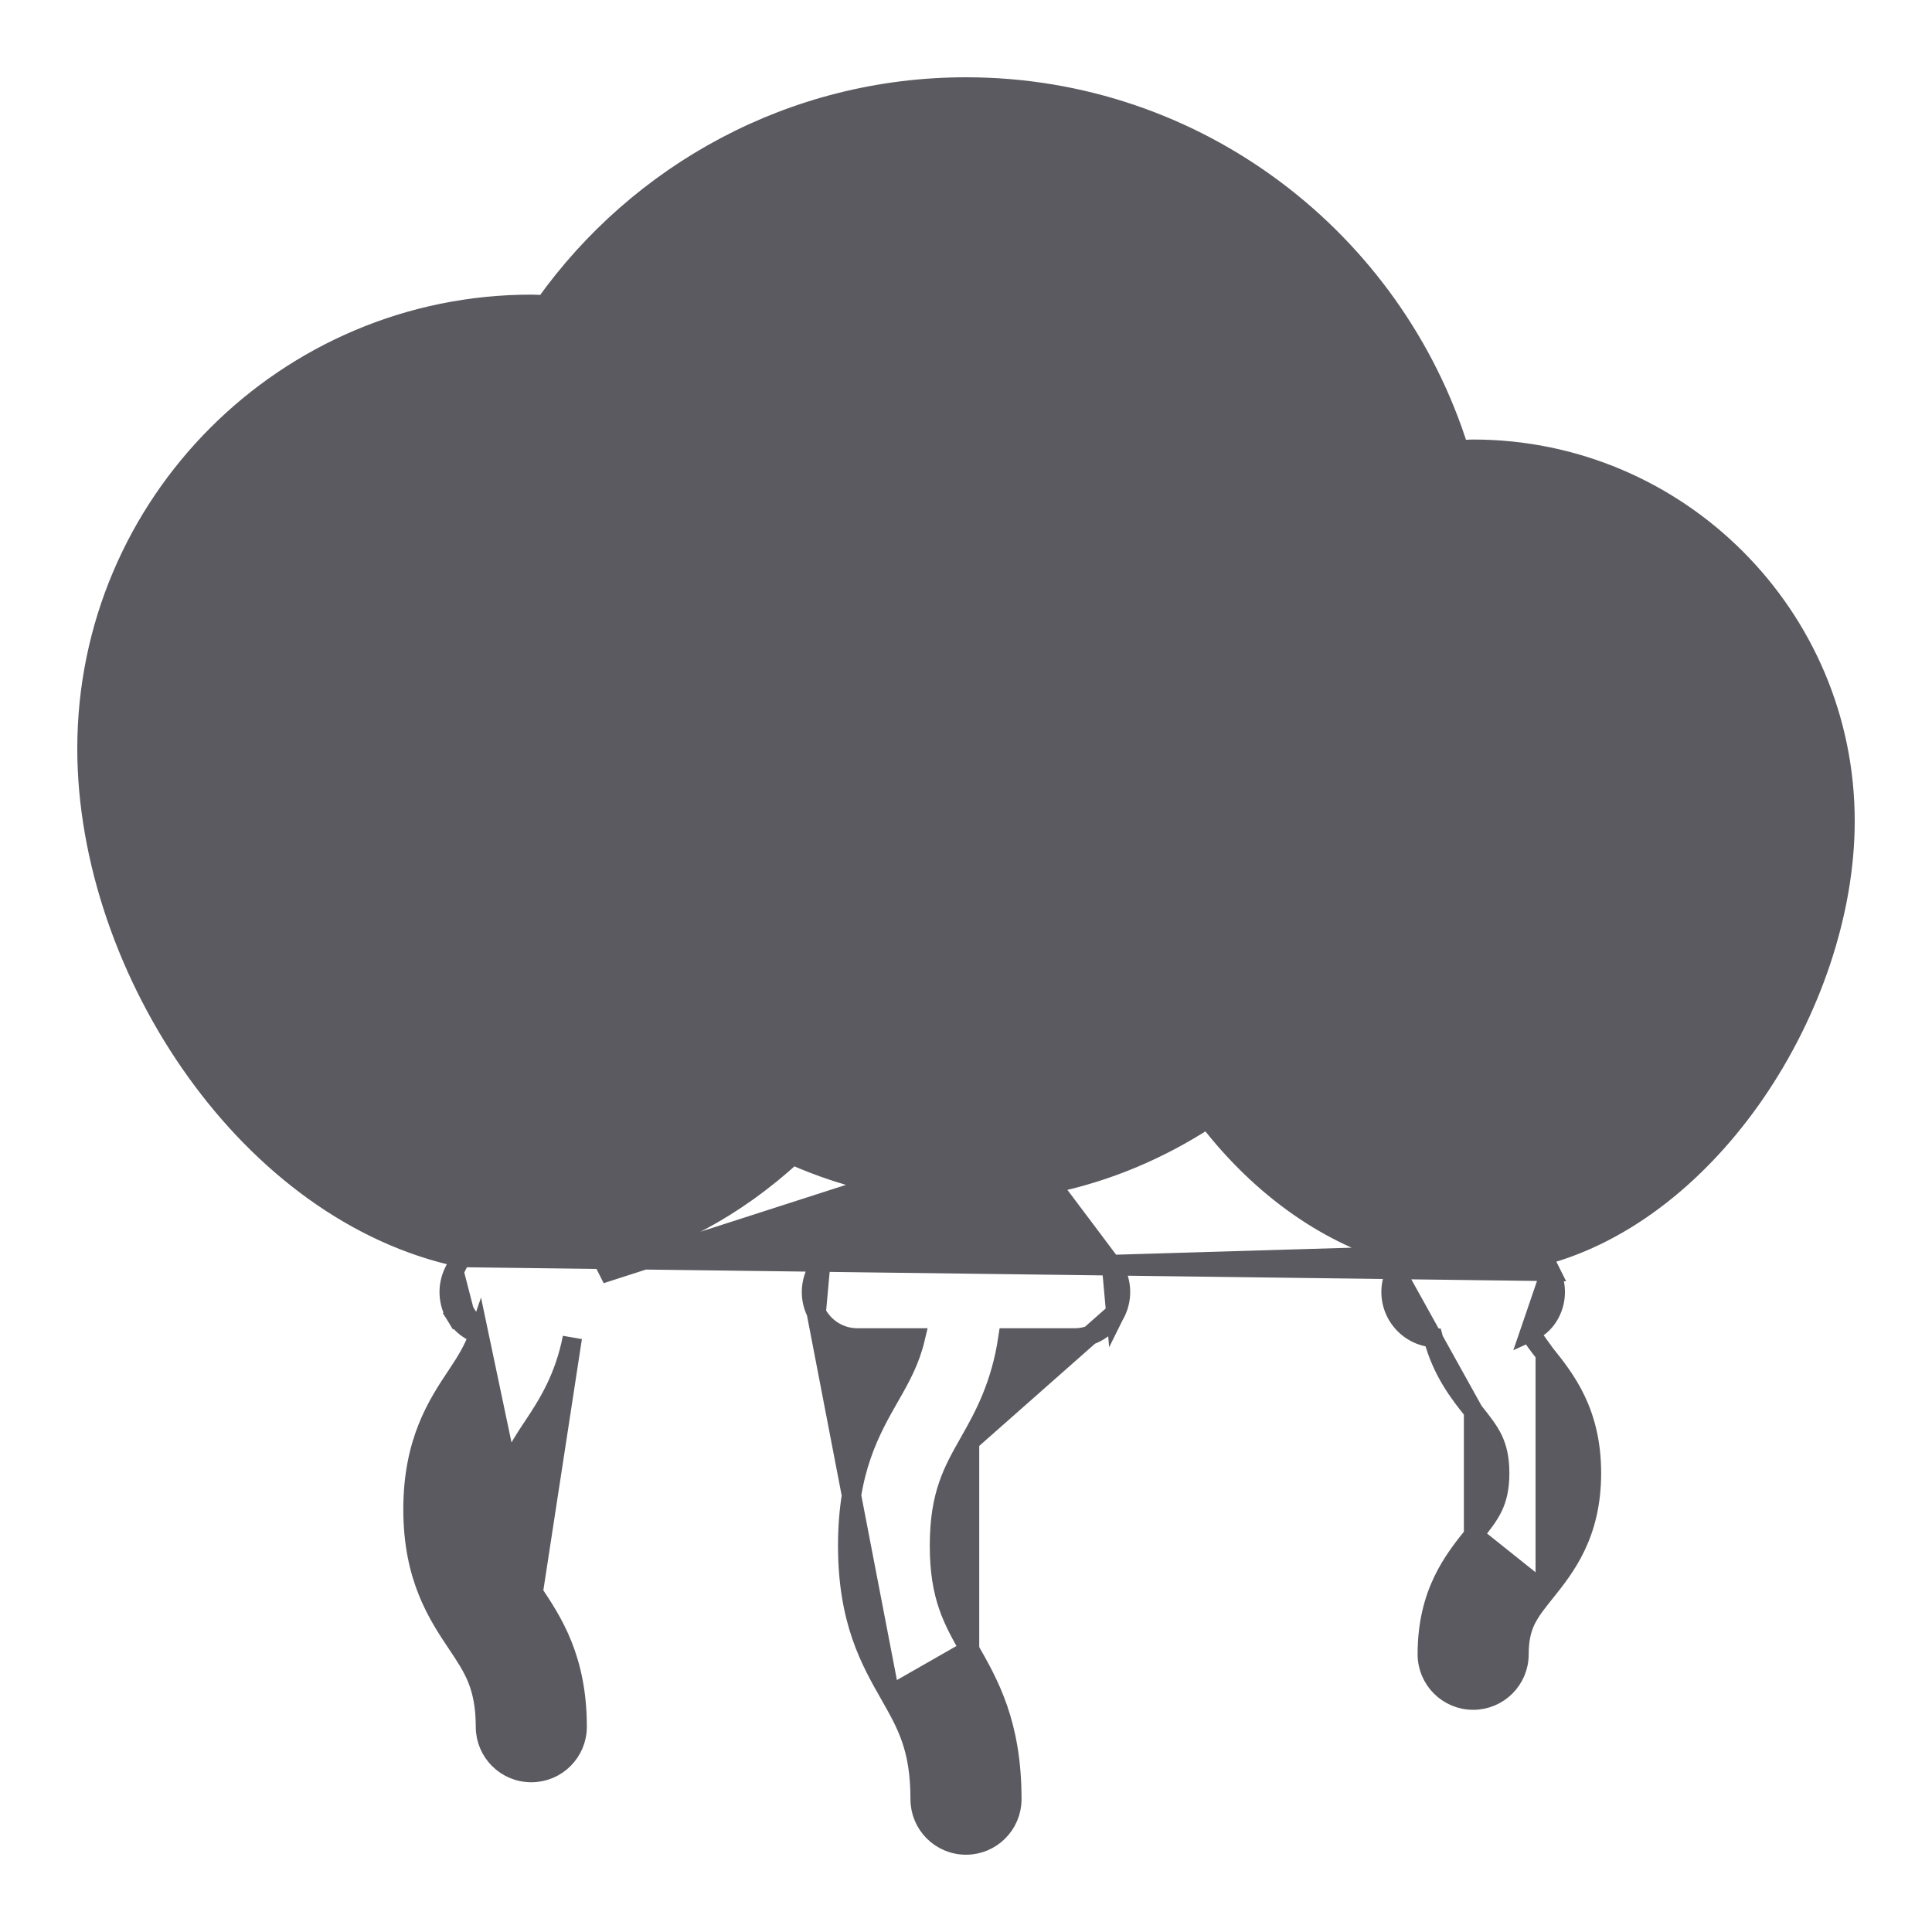 <svg width="20" height="20" viewBox="0 0 20 20" fill="none" xmlns="http://www.w3.org/2000/svg">
<path d="M4.806 13.572L4.721 13.625C4.634 13.485 4.626 13.31 4.7 13.162M4.806 13.572L4.7 13.162M4.806 13.572L4.721 13.625C4.778 13.717 4.863 13.778 4.957 13.811M4.806 13.572L4.957 13.811M4.7 13.162L4.772 13.018M4.7 13.162L4.772 13.018M4.772 13.018C3.672 12.786 2.719 12.048 2.036 11.1C1.326 10.115 0.9 8.893 0.9 7.75C0.9 5.213 2.963 3.15 5.5 3.15C5.545 3.15 5.593 3.153 5.636 3.156C5.638 3.156 5.639 3.156 5.641 3.156C6.611 1.793 8.202 0.9 10 0.9C12.397 0.9 14.428 2.486 15.106 4.662C15.113 4.661 15.121 4.66 15.13 4.659C15.167 4.654 15.208 4.65 15.25 4.65C17.373 4.65 19.1 6.377 19.1 8.5C19.1 9.446 18.748 10.475 18.17 11.316C17.617 12.12 16.849 12.764 15.968 12.998L16.05 13.162L4.772 13.018ZM8.45 13.588L8.45 13.587C8.37 13.427 8.387 13.234 8.495 13.09L8.45 13.588ZM8.45 13.588C8.531 13.748 8.695 13.85 8.875 13.85H9.476C9.42 14.086 9.325 14.256 9.213 14.452C9.011 14.806 8.775 15.218 8.775 16C8.775 16.782 9.011 17.194 9.213 17.548L9.213 17.548L9.213 17.548M8.45 13.588L9.213 17.548M9.123 12.253C8.804 12.188 8.498 12.087 8.205 11.957C7.608 12.504 6.93 12.867 6.227 13.017L6.3 13.162L6.3 13.162L9.123 12.253ZM9.123 12.253L8.495 13.09L9.123 12.253ZM9.213 17.548C9.3 17.702 9.377 17.837 9.433 18C9.489 18.162 9.525 18.356 9.525 18.625C9.525 18.887 9.737 19.1 10 19.1C10.262 19.1 10.475 18.887 10.475 18.625C10.475 17.843 10.239 17.431 10.037 17.077L10.037 17.077L10.037 17.077M9.213 17.548L10.037 17.077M10.037 17.077C9.95 16.923 9.873 16.788 9.817 16.625C9.761 16.463 9.725 16.269 9.725 16C9.725 15.731 9.761 15.537 9.817 15.375C9.873 15.211 9.95 15.077 10.037 14.923L10.037 14.923M10.037 17.077L10.037 14.923M10.037 14.923C10.192 14.652 10.362 14.334 10.434 13.85H11.125C11.305 13.85 11.469 13.748 11.55 13.588L11.55 13.587M10.037 14.923L11.55 13.587M11.55 13.587C11.63 13.427 11.613 13.234 11.505 13.09L11.55 13.587ZM15.254 14.609L15.254 14.609C15.107 14.426 14.927 14.196 14.836 13.848C14.686 13.836 14.551 13.753 14.471 13.625C14.384 13.485 14.376 13.31 14.45 13.162M15.254 14.609L14.45 13.162M15.254 14.609C15.344 14.722 15.409 14.804 15.455 14.898C15.498 14.989 15.525 15.094 15.525 15.25C15.525 15.406 15.498 15.511 15.455 15.602C15.409 15.696 15.344 15.778 15.254 15.891L15.254 15.891M15.254 14.609L15.254 15.891M14.45 13.162L14.532 13M14.45 13.162L14.532 13M14.532 13C13.772 12.803 13.06 12.306 12.501 11.579C12.006 11.902 11.46 12.134 10.877 12.254L11.505 13.09L14.532 13ZM15.254 15.891L15.253 15.892C15.046 16.151 14.775 16.49 14.775 17.125C14.775 17.387 14.988 17.6 15.25 17.6C15.513 17.6 15.725 17.387 15.725 17.125C15.725 16.969 15.752 16.864 15.795 16.773C15.841 16.679 15.906 16.596 15.996 16.484L15.996 16.484M15.254 15.891L15.996 16.484M15.996 16.484L15.997 16.483C16.204 16.224 16.475 15.885 16.475 15.25C16.475 14.615 16.204 14.276 15.997 14.017L15.996 14.016L15.996 14.016M15.996 16.484L15.996 14.016M15.996 14.016C15.929 13.932 15.876 13.862 15.835 13.792M15.996 14.016L15.835 13.792M4.957 13.811C4.905 13.965 4.827 14.09 4.73 14.236C4.531 14.534 4.275 14.919 4.275 15.625C4.275 16.331 4.531 16.716 4.73 17.014C4.818 17.145 4.89 17.254 4.942 17.383C4.992 17.511 5.025 17.662 5.025 17.875C5.025 18.137 5.237 18.35 5.5 18.35C5.763 18.35 5.975 18.137 5.975 17.875C5.975 17.169 5.719 16.784 5.52 16.486L4.957 13.811ZM15.835 13.792C15.911 13.758 15.98 13.704 16.029 13.625C16.116 13.485 16.124 13.31 16.05 13.163L15.835 13.792ZM5.52 16.486C5.432 16.355 5.36 16.246 5.309 16.117C5.258 15.989 5.225 15.838 5.225 15.625C5.225 15.412 5.258 15.261 5.309 15.133C5.36 15.004 5.432 14.896 5.52 14.764C5.668 14.542 5.844 14.265 5.925 13.847L5.52 16.486ZM5.5 12.15C4.503 12.15 3.591 11.558 2.925 10.703C2.259 9.848 1.85 8.744 1.85 7.75C1.85 5.879 3.271 4.346 5.09 4.14C4.81 4.788 4.65 5.5 4.65 6.25C4.65 8.197 5.693 10.296 7.316 11.454C6.745 11.902 6.118 12.15 5.5 12.15ZM10.175 12.9H9.825L10 12.667L10.175 12.9ZM10 11.4C8.772 11.4 7.673 10.716 6.878 9.723C6.082 8.73 5.6 7.439 5.6 6.25C5.6 3.824 7.574 1.85 10 1.85C12.426 1.85 14.4 3.824 14.4 6.25C14.4 7.439 13.918 8.73 13.122 9.723C12.327 10.716 11.228 11.4 10 11.4ZM15.25 12.15C14.539 12.15 13.809 11.729 13.245 10.99C14.541 9.787 15.35 7.963 15.35 6.25C15.35 6.028 15.332 5.812 15.305 5.6C16.879 5.63 18.15 6.919 18.15 8.5C18.15 9.319 17.813 10.236 17.276 10.948C16.738 11.661 16.014 12.15 15.25 12.15Z" fill="#5B5A60" stroke="#5B5A60" stroke-width="0.2"/>
</svg>
